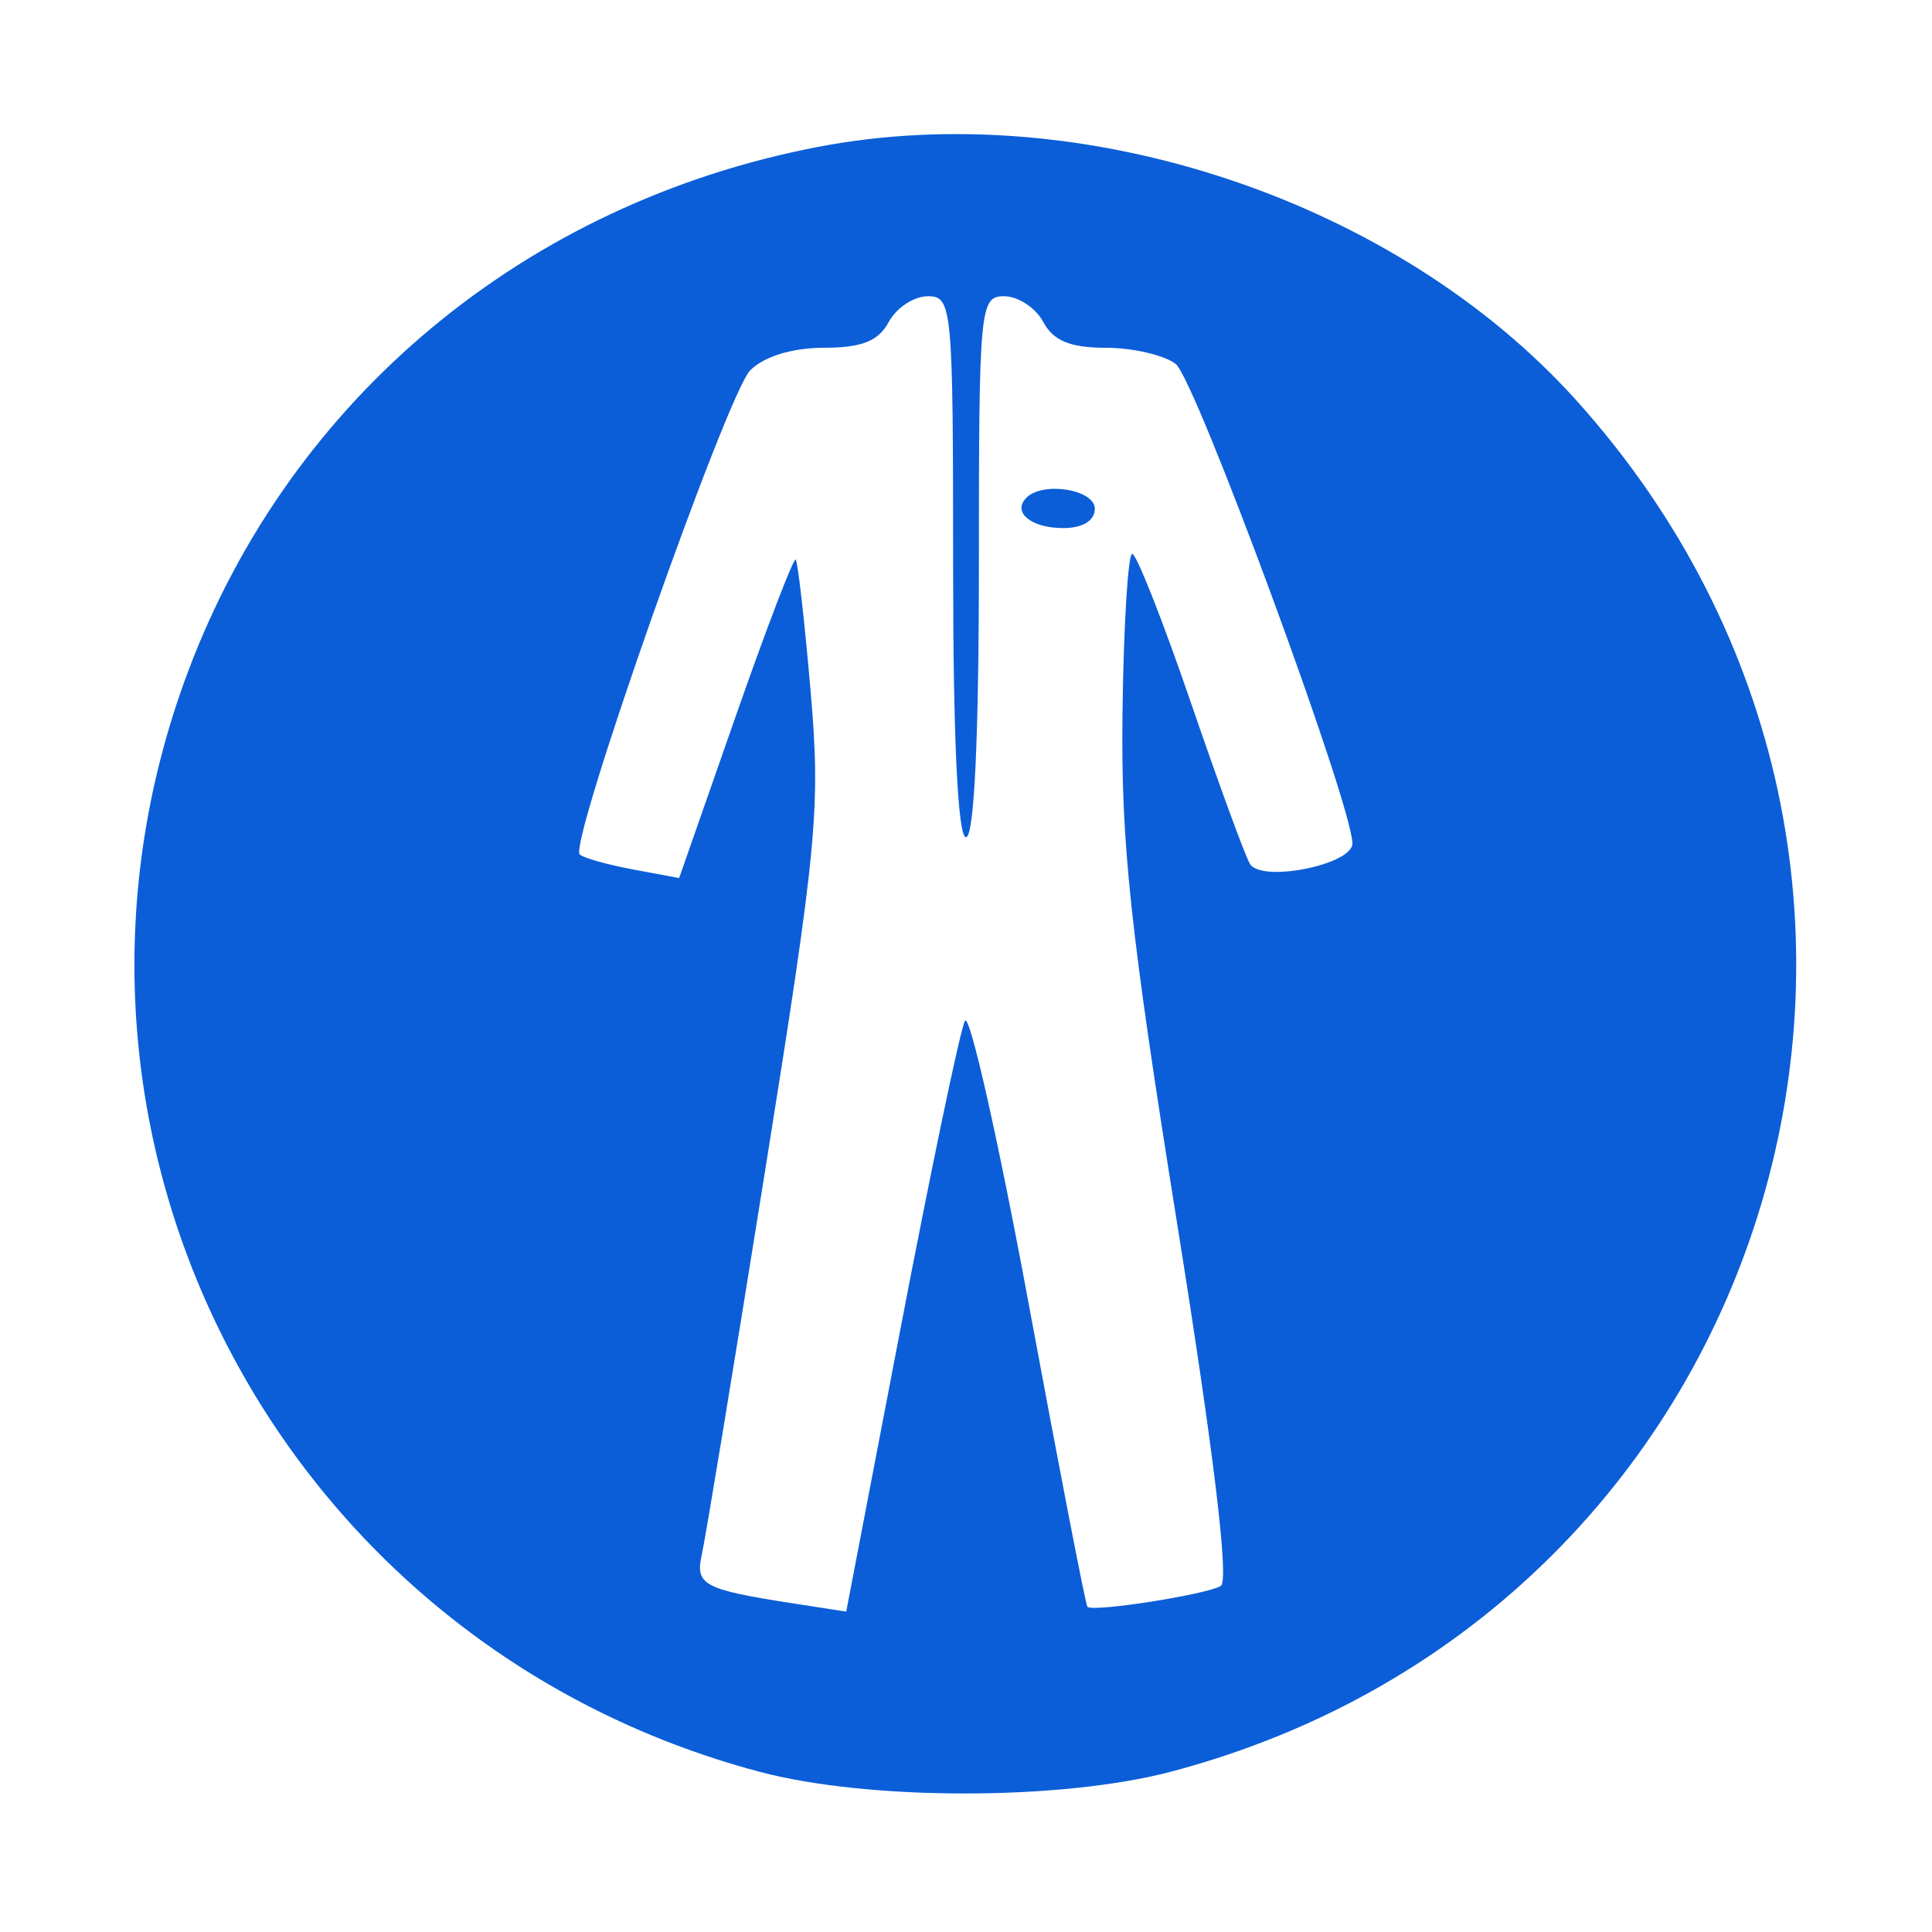 <svg id="svg" version="1.1" width="150" height="150" xmlns="http://www.w3.org/2000/svg"><path d="M63.500 11.407 C 40.796 15.767,22.587 30.918,14.624 52.076 C 1.071 88.082,21.613 127.657,59.000 137.568 C 67.458 139.810,82.388 139.803,90.915 137.553 C 138.336 125.037,155.303 67.696,122.410 31.111 C 108.438 15.571,84.139 7.443,63.500 11.407 M74.000 44.000 C 74.000 57.333,74.365 65.000,75.000 65.000 C 75.635 65.000,76.000 57.333,76.000 44.000 C 76.000 23.792,76.074 23.000,77.965 23.000 C 79.045 23.000,80.411 23.900,81.000 25.000 C 81.780 26.458,83.094 27.000,85.844 27.000 C 87.920 27.000,90.364 27.563,91.276 28.250 C 92.795 29.395,105.000 62.510,105.000 65.486 C 105.000 67.136,97.955 68.546,97.048 67.077 C 96.684 66.489,94.613 60.833,92.444 54.506 C 90.275 48.180,88.233 43.003,87.907 43.002 C 87.580 43.001,87.240 48.513,87.151 55.250 C 87.017 65.431,87.733 72.145,91.393 95.000 C 94.243 112.797,95.439 122.722,94.784 123.130 C 93.713 123.796,84.848 125.185,84.426 124.753 C 84.290 124.614,82.241 114.042,79.873 101.261 C 77.505 88.479,75.274 78.579,74.915 79.261 C 74.556 79.942,72.336 90.541,69.981 102.813 L 65.700 125.125 61.600 124.490 C 54.607 123.405,53.953 123.055,54.492 120.682 C 54.764 119.482,56.967 106.125,59.386 91.000 C 63.458 65.545,63.722 62.766,62.932 53.623 C 62.462 48.190,61.943 43.610,61.779 43.445 C 61.614 43.280,59.510 48.776,57.103 55.659 L 52.728 68.172 49.114 67.497 C 47.126 67.125,45.279 66.604,45.010 66.337 C 44.140 65.478,56.440 30.560,58.250 28.750 C 59.328 27.672,61.522 27.000,63.965 27.000 C 66.906 27.000,68.206 26.484,69.000 25.000 C 69.589 23.900,70.955 23.000,72.035 23.000 C 73.926 23.000,74.000 23.792,74.000 44.000 M79.694 38.639 C 78.560 39.773,80.050 41.000,82.559 41.000 C 84.062 41.000,85.000 40.424,85.000 39.500 C 85.000 38.003,80.982 37.352,79.694 38.639 " stroke="none" fill="#0B5ED7" fill-rule="evenodd"/></svg>